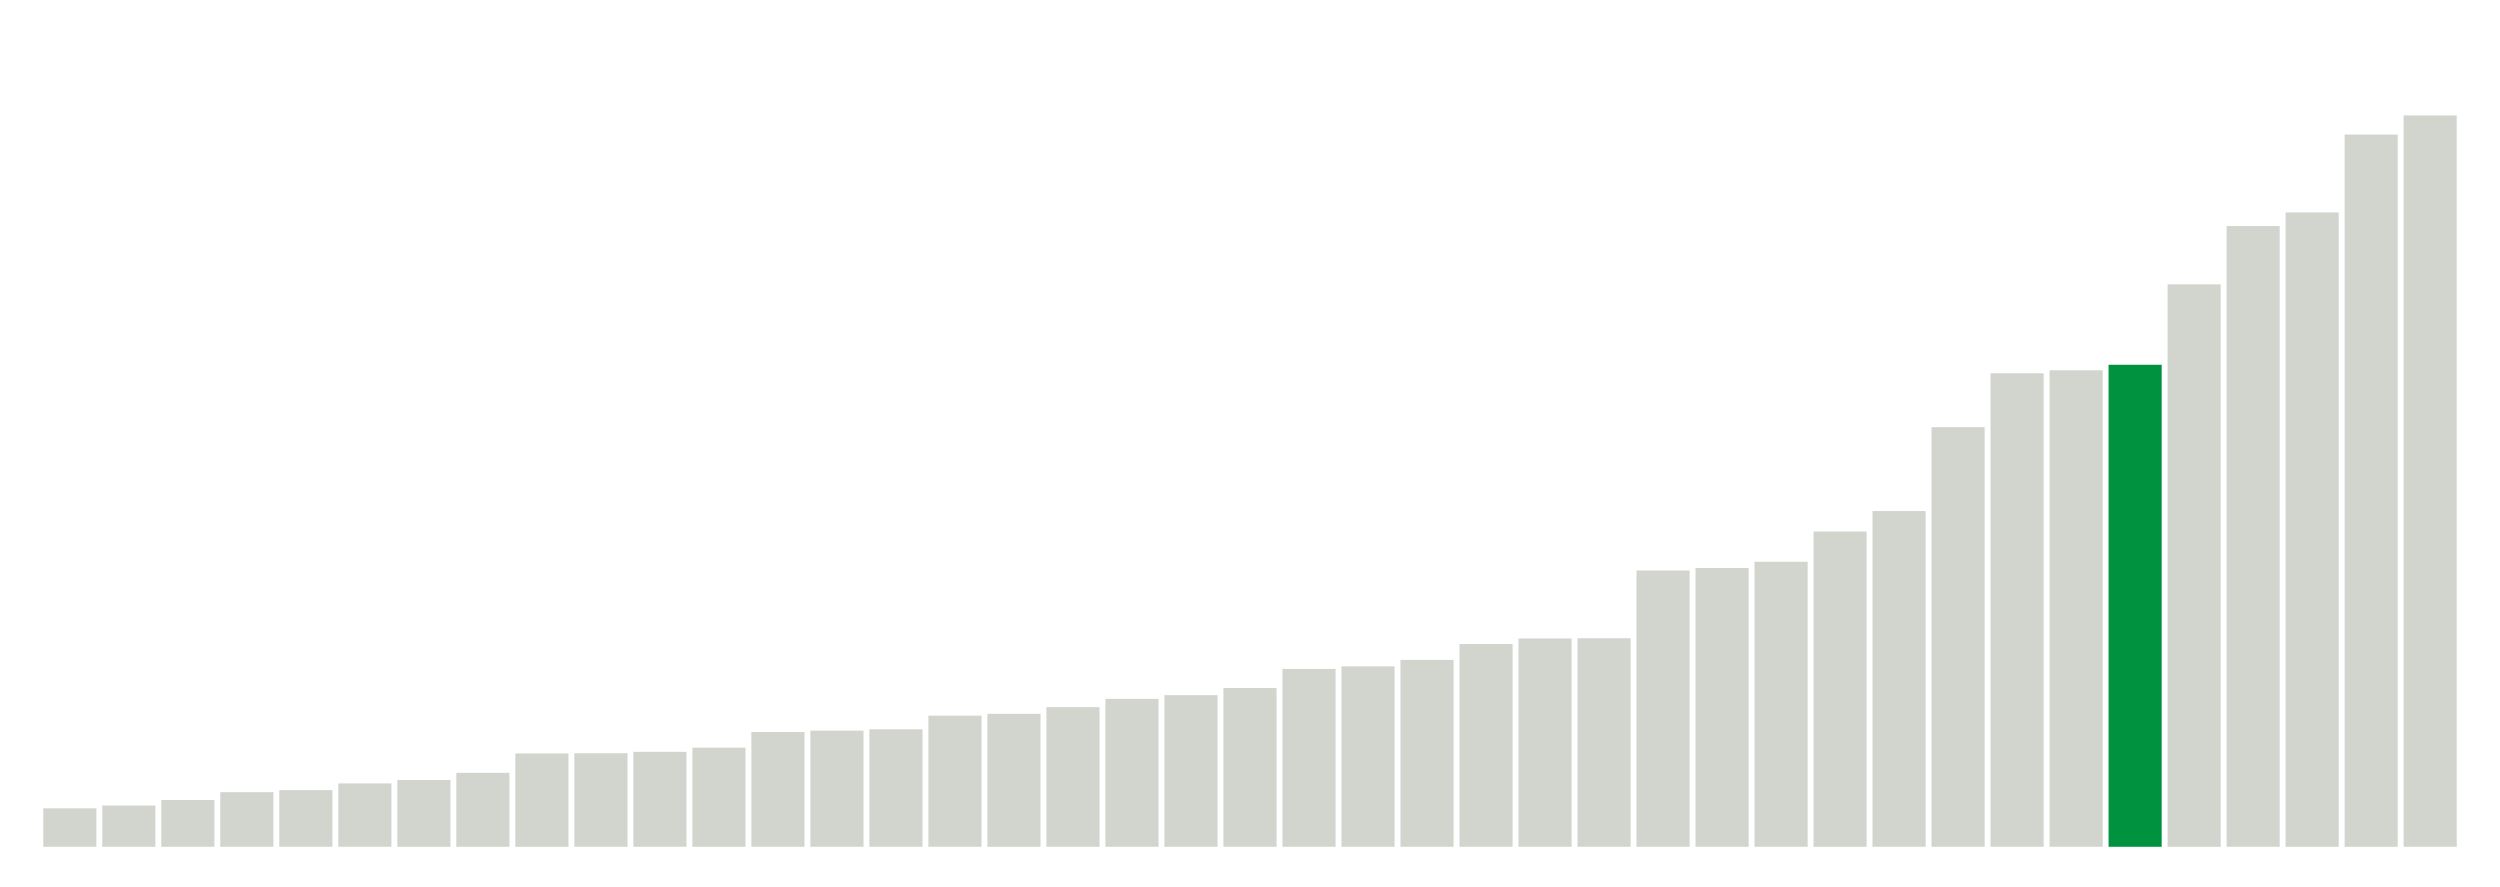 <svg xmlns="http://www.w3.org/2000/svg" xmlns:xlink="http://www.w3.org/1999/xlink" version="1.1" class="marks" width="310" height="110" ><g fill="none" stroke-miterlimit="10" transform="translate(5,5)"><g class="mark-group role-frame root" role="graphics-object" aria-roledescription="group mark container"><g transform="translate(0,0)"><path class="background" aria-hidden="true" d="M0,0h300v100h-300Z" stroke="#ddd" stroke-width="0"/><g><g class="mark-rect role-mark marks" role="graphics-symbol" aria-roledescription="rect mark container"><path d="M0.366,95.229h6.585v4.771h-6.585Z" fill="#D2D4CE"/><path d="M7.683,94.886h6.585v5.114h-6.585Z" fill="#D2D4CE"/><path d="M15,94.2h6.585v5.8h-6.585Z" fill="#D2D4CE"/><path d="M22.317,93.229h6.585v6.771h-6.585Z" fill="#D2D4CE"/><path d="M29.634,92.971h6.585v7.029h-6.585Z" fill="#D2D4CE"/><path d="M36.951,92.143h6.585v7.857h-6.585Z" fill="#D2D4CE"/><path d="M44.268,91.714h6.585v8.286h-6.585Z" fill="#D2D4CE"/><path d="M51.585,90.829h6.585v9.171h-6.585Z" fill="#D2D4CE"/><path d="M58.902,88.429h6.585v11.571h-6.585Z" fill="#D2D4CE"/><path d="M66.22,88.4h6.585v11.6h-6.585Z" fill="#D2D4CE"/><path d="M73.537,88.229h6.585v11.771h-6.585Z" fill="#D2D4CE"/><path d="M80.854,87.714h6.585v12.286h-6.585Z" fill="#D2D4CE"/><path d="M88.171,85.771h6.585v14.229h-6.585Z" fill="#D2D4CE"/><path d="M95.488,85.6h6.585v14.4h-6.585Z" fill="#D2D4CE"/><path d="M102.805,85.429h6.585v14.571h-6.585Z" fill="#D2D4CE"/><path d="M110.122,83.743h6.585v16.257h-6.585Z" fill="#D2D4CE"/><path d="M117.439,83.514h6.585v16.486h-6.585Z" fill="#D2D4CE"/><path d="M124.756,82.686h6.585v17.314h-6.585Z" fill="#D2D4CE"/><path d="M132.073,81.657h6.585v18.343h-6.585Z" fill="#D2D4CE"/><path d="M139.39,81.2h6.585v18.8h-6.585Z" fill="#D2D4CE"/><path d="M146.707,80.314h6.585v19.686h-6.585Z" fill="#D2D4CE"/><path d="M154.024,77.943h6.585v22.057h-6.585Z" fill="#D2D4CE"/><path d="M161.341,77.629h6.585v22.371h-6.585Z" fill="#D2D4CE"/><path d="M168.659,76.829h6.585v23.171h-6.585Z" fill="#D2D4CE"/><path d="M175.976,74.857h6.585v25.143h-6.585Z" fill="#D2D4CE"/><path d="M183.293,74.171h6.585v25.829h-6.585Z" fill="#D2D4CE"/><path d="M190.61,74.143h6.585v25.857h-6.585Z" fill="#D2D4CE"/><path d="M197.927,65.743h6.585v34.257h-6.585Z" fill="#D2D4CE"/><path d="M205.244,65.429h6.585v34.571h-6.585Z" fill="#D2D4CE"/><path d="M212.561,64.657h6.585v35.343h-6.585Z" fill="#D2D4CE"/><path d="M219.878,60.914h6.585v39.086h-6.585Z" fill="#D2D4CE"/><path d="M227.195,58.371h6.585v41.629h-6.585Z" fill="#D2D4CE"/><path d="M234.512,47.971h6.585v52.029h-6.585Z" fill="#D2D4CE"/><path d="M241.829,41.286h6.585v58.714h-6.585Z" fill="#D2D4CE"/><path d="M249.146,40.914h6.585v59.086h-6.585Z" fill="#D2D4CE"/><path d="M256.463,40.229h6.585v59.771h-6.585Z" fill="#00923E"/><path d="M263.78,30.257h6.585v69.743h-6.585Z" fill="#D2D4CE"/><path d="M271.098,23.029h6.585v76.971h-6.585Z" fill="#D2D4CE"/><path d="M278.415,21.343h6.585v78.657h-6.585Z" fill="#D2D4CE"/><path d="M285.732,11.686h6.585v88.314h-6.585Z" fill="#D2D4CE"/><path d="M293.049,9.314h6.585v90.686h-6.585Z" fill="#D2D4CE"/></g></g><path class="foreground" aria-hidden="true" d="" display="none"/></g></g></g></svg>